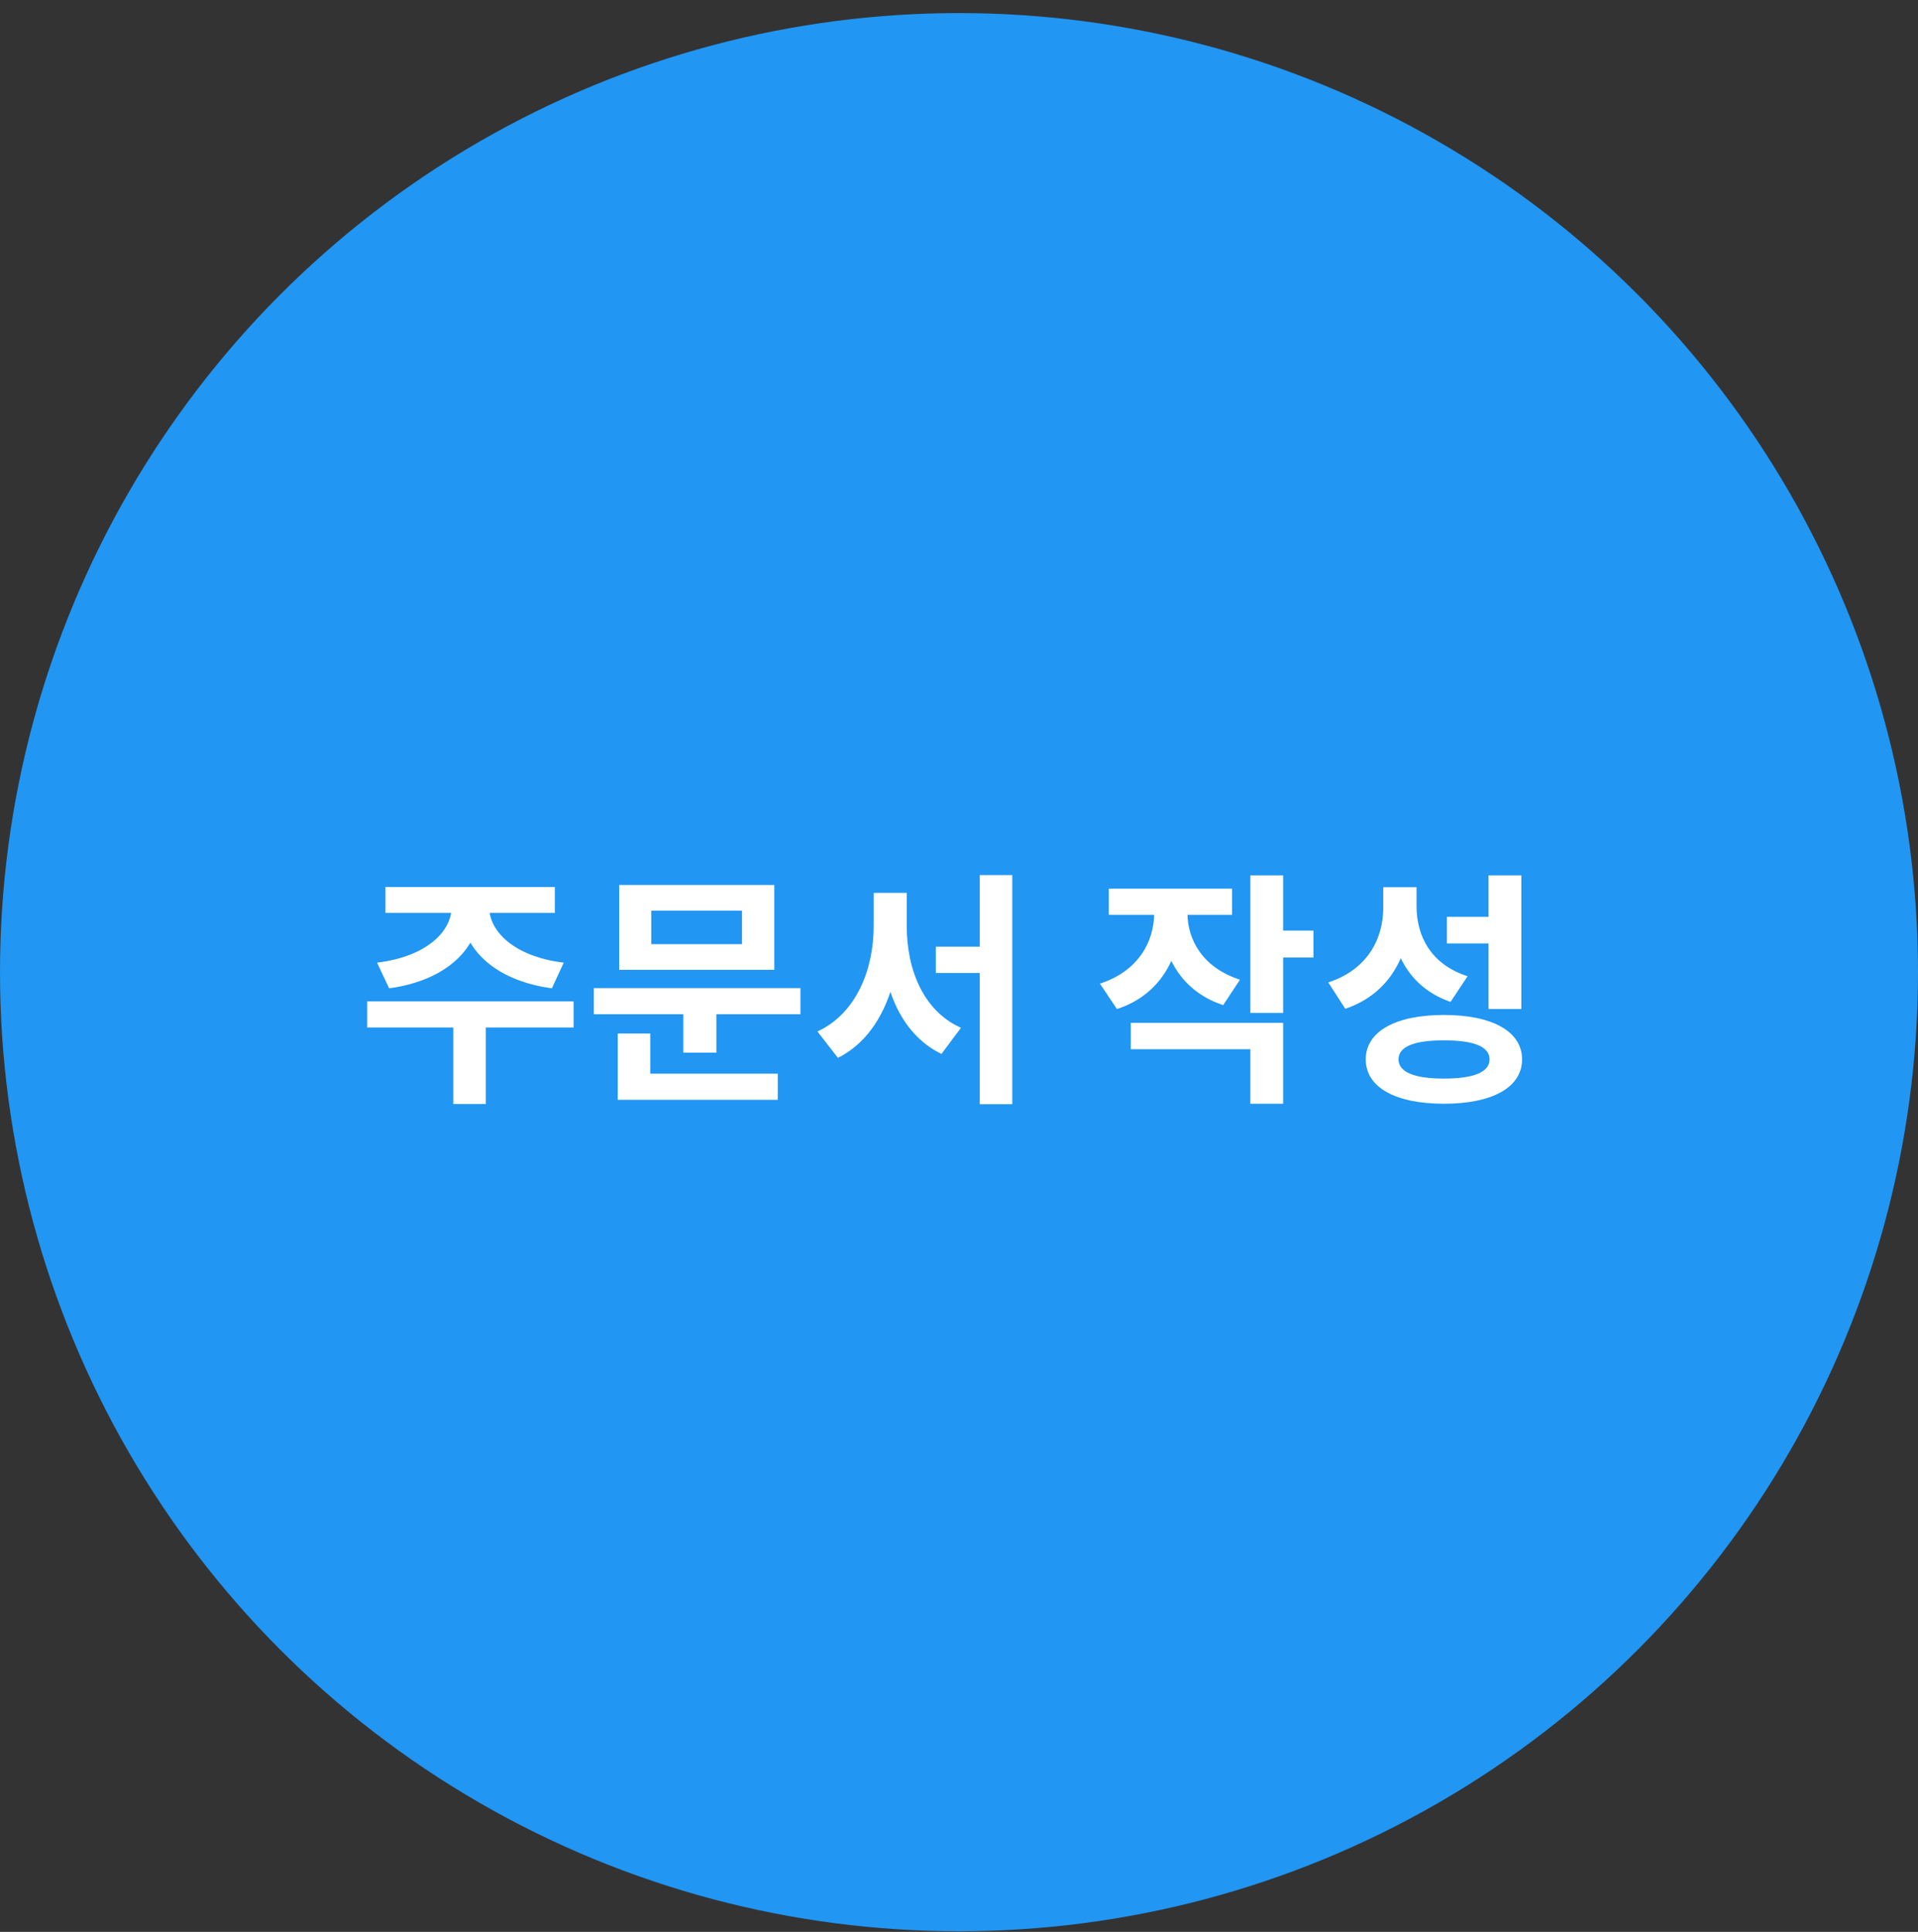 <svg width="140" height="141" viewBox="0 0 140 141" fill="none" xmlns="http://www.w3.org/2000/svg">
<rect x="0" y="0" width="140" height="141" fill="#333333" stroke="none"/>
<circle cx="70" cy="70.955" r="70" fill="#2196F3"/>
<path d="M32.959 65.743V66.229C32.959 67.939 31.195 69.811 27.523 70.261L28.404 72.133C32.635 71.557 35.029 69.163 35.029 66.229V65.743H32.959ZM33.642 65.743V66.229C33.642 69.163 36.036 71.557 40.285 72.133L41.148 70.261C37.477 69.811 35.712 67.939 35.712 66.229V65.743H33.642ZM33.084 74.455V80.575H35.461V74.455H33.084ZM26.802 73.087V74.995H41.868V73.087H26.802ZM28.134 64.735V66.625H40.501V64.735H28.134ZM43.343 72.115V74.023H58.427V72.115H43.343ZM49.877 73.321V76.831H52.289V73.321H49.877ZM45.197 64.591V70.783H56.519V64.591H45.197ZM54.161 66.463V68.911H47.537V66.463H54.161ZM45.089 78.361V80.269H56.771V78.361H45.089ZM45.089 75.427V78.991H47.465V75.427H45.089ZM68.308 69.091V71.017H72.7V69.091H68.308ZM63.772 65.167V67.579C63.772 70.747 62.512 73.969 59.668 75.283L61.162 77.209C64.294 75.643 65.716 71.773 65.716 67.579V65.167H63.772ZM64.276 65.167V67.579C64.276 71.737 65.59 75.409 68.722 76.921L70.144 75.013C67.39 73.789 66.184 70.747 66.184 67.579V65.167H64.276ZM71.512 63.871V80.593H73.888V63.871H71.512ZM84.246 65.599V66.643C84.246 68.731 83.076 70.891 80.286 71.791L81.528 73.645C84.714 72.619 86.208 69.793 86.208 66.643V65.599H84.246ZM84.732 65.599V66.643C84.732 69.631 86.172 72.349 89.286 73.357L90.51 71.503C87.81 70.639 86.676 68.605 86.676 66.643V65.599H84.732ZM80.934 64.861V66.769H89.934V64.861H80.934ZM91.266 63.889V73.933H93.66V63.889H91.266ZM92.994 67.921V69.883H95.874V67.921H92.994ZM82.536 74.653V76.579H91.266V80.557H93.66V74.653H82.536ZM100.967 64.753V66.247C100.967 68.533 99.797 70.783 96.953 71.701L98.195 73.627C101.471 72.529 102.965 69.595 102.965 66.247V64.753H100.967ZM101.471 64.753V66.139C101.471 69.379 102.803 72.061 105.881 73.123L107.123 71.251C104.477 70.405 103.397 68.353 103.397 66.139V64.753H101.471ZM108.653 63.889V73.645H111.047V63.889H108.653ZM105.395 74.077C101.867 74.077 99.689 75.283 99.689 77.317C99.689 79.369 101.867 80.557 105.395 80.557C108.923 80.557 111.101 79.369 111.101 77.317C111.101 75.283 108.923 74.077 105.395 74.077ZM105.395 75.931C107.573 75.931 108.725 76.381 108.725 77.317C108.725 78.253 107.573 78.721 105.395 78.721C103.235 78.721 102.083 78.253 102.083 77.317C102.083 76.381 103.235 75.931 105.395 75.931ZM105.611 66.913V68.857H108.995V66.913H105.611Z" fill="white"/>
</svg>

